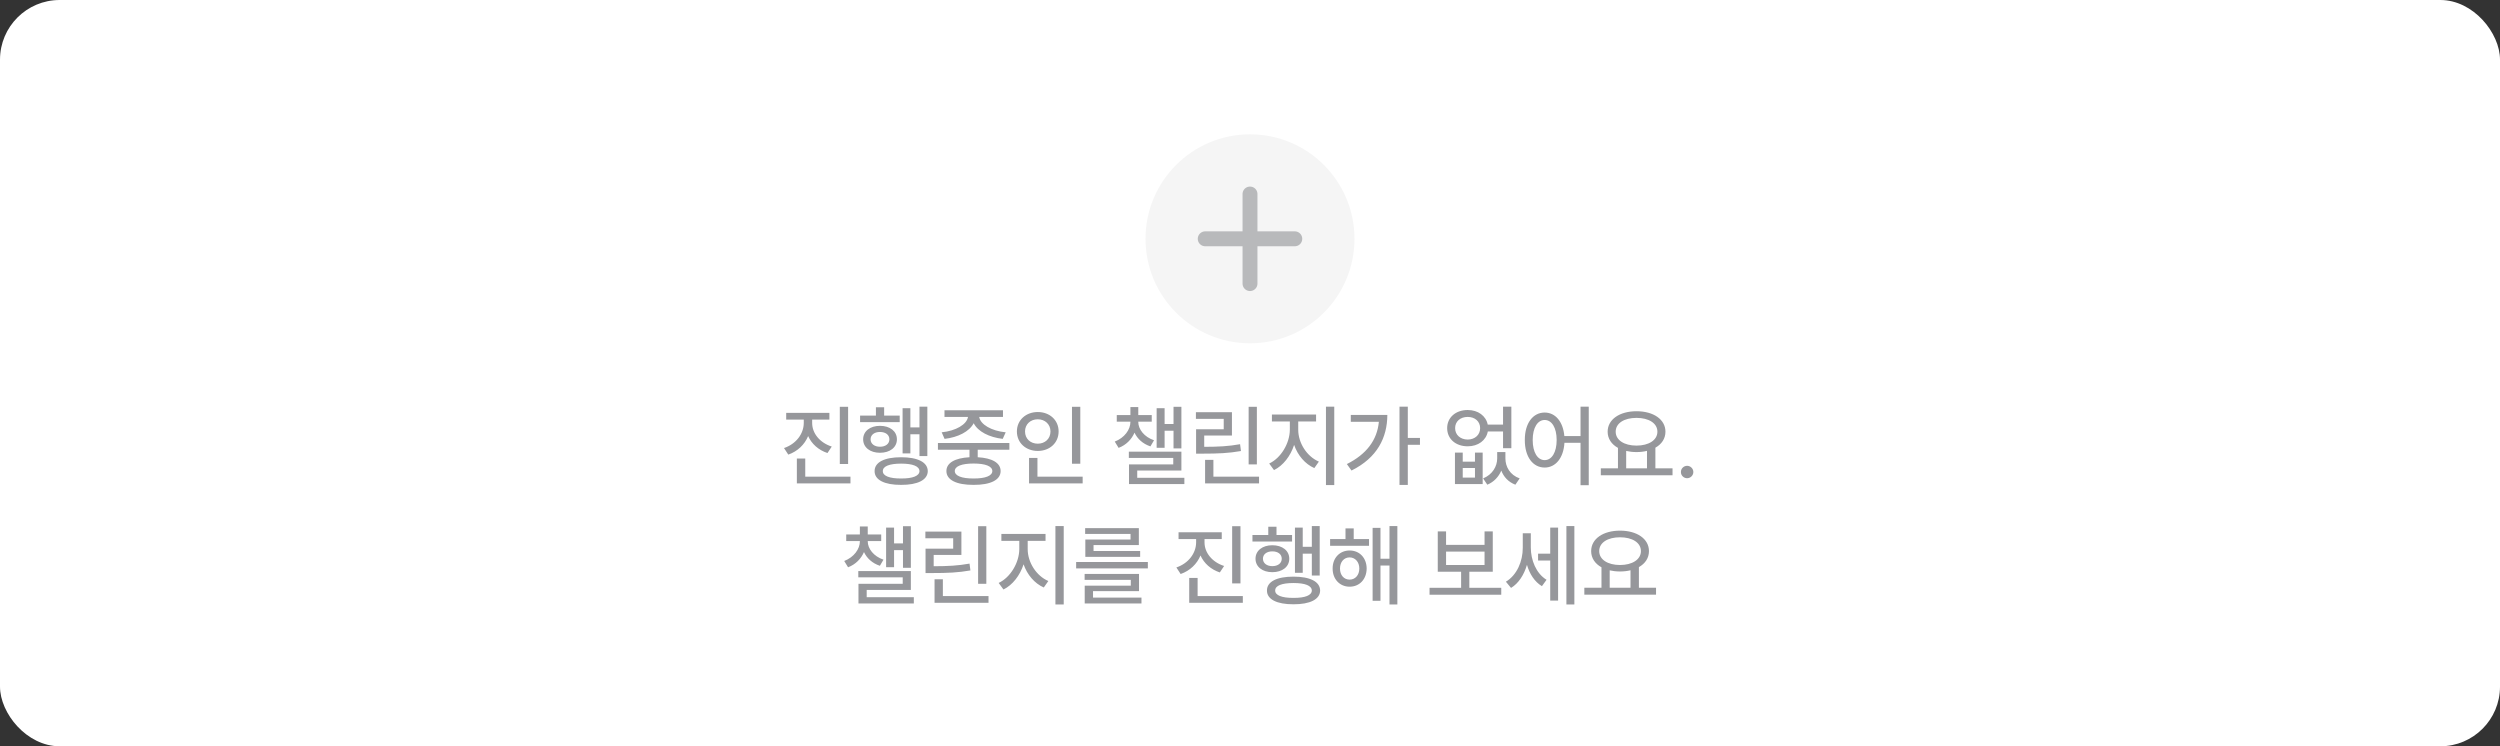 <svg width="335" height="100" viewBox="0 0 335 100" fill="none" xmlns="http://www.w3.org/2000/svg">
<rect x="0" y="0" width="335" height="100" fill="#333333" stroke="none"/>
<rect width="335" height="100" rx="8" fill="white"/>
<circle cx="167.5" cy="32" r="14" fill="#F5F5F5"/>
<path d="M167.5 26L167.5 38" stroke="#B8B9BB" stroke-width="2" stroke-linecap="round"/>
<path d="M173.5 32L161.5 32" stroke="#B8B9BB" stroke-width="2" stroke-linecap="round"/>
<path d="M108.83 56.688C108.83 58.047 109.838 59.324 111.455 59.84L110.881 60.707C109.674 60.309 108.76 59.482 108.291 58.434C107.816 59.576 106.885 60.478 105.631 60.918L105.057 60.039C106.686 59.488 107.693 58.129 107.705 56.688V56.23H105.35V55.328H111.139V56.23H108.83V56.688ZM113.646 54.508V62.172H112.533V54.508H113.646ZM113.963 63.871V64.773H106.779V61.445H107.904V63.871H113.963ZM124.264 54.496V61.117H123.209V58.188H121.99V60.754H120.947V54.695H121.99V57.273H123.209V54.496H124.264ZM120.561 55.691V56.57H115.252V55.691H117.373V54.578H118.475V55.691H120.561ZM117.912 57.062C119.248 57.062 120.186 57.777 120.186 58.867C120.186 59.957 119.248 60.672 117.912 60.672C116.6 60.672 115.662 59.957 115.662 58.867C115.662 57.777 116.6 57.062 117.912 57.062ZM117.912 57.883C117.174 57.883 116.658 58.27 116.658 58.867C116.658 59.465 117.174 59.863 117.912 59.863C118.674 59.863 119.178 59.465 119.178 58.867C119.178 58.27 118.674 57.883 117.912 57.883ZM120.748 61.27C122.975 61.27 124.311 61.938 124.322 63.133C124.311 64.305 122.975 64.984 120.748 64.973C118.521 64.984 117.186 64.305 117.197 63.133C117.186 61.938 118.521 61.27 120.748 61.27ZM120.748 62.125C119.189 62.125 118.287 62.477 118.299 63.133C118.287 63.766 119.189 64.129 120.748 64.117C122.318 64.129 123.197 63.766 123.209 63.133C123.197 62.477 122.318 62.125 120.748 62.125ZM135.256 59.359V60.262H131.014V61.27C132.941 61.375 134.084 62.025 134.084 63.121C134.084 64.316 132.725 64.984 130.463 64.973C128.178 64.984 126.818 64.316 126.818 63.121C126.818 62.025 127.961 61.375 129.912 61.27V60.262H125.682V59.359H135.256ZM130.463 62.113C128.857 62.113 127.943 62.477 127.943 63.121C127.943 63.754 128.857 64.129 130.463 64.117C132.045 64.129 132.971 63.754 132.971 63.121C132.971 62.477 132.045 62.113 130.463 62.113ZM134.4 54.977V55.867H131.213C131.371 56.881 132.848 57.742 134.764 57.93L134.365 58.809C132.549 58.598 131.043 57.83 130.475 56.711C129.889 57.83 128.389 58.598 126.572 58.809L126.186 57.93C128.072 57.742 129.555 56.881 129.713 55.867H126.561V54.977H134.4ZM144.76 54.508V62.137H143.646V54.508H144.76ZM145.076 63.871V64.773H137.893V61.363H139.018V63.871H145.076ZM139.064 55.211C140.646 55.211 141.854 56.289 141.854 57.812C141.854 59.359 140.646 60.426 139.064 60.426C137.482 60.426 136.264 59.359 136.264 57.812C136.264 56.289 137.482 55.211 139.064 55.211ZM139.064 56.184C138.08 56.184 137.354 56.852 137.354 57.812C137.354 58.797 138.08 59.453 139.064 59.453C140.025 59.453 140.764 58.797 140.764 57.812C140.764 56.852 140.025 56.184 139.064 56.184ZM152.529 56.535C152.529 57.531 153.326 58.551 154.639 58.996L154.158 59.816C153.133 59.477 152.406 58.797 152.025 57.977C151.639 58.867 150.918 59.629 149.893 60.016L149.377 59.172C150.689 58.668 151.475 57.566 151.475 56.535V56.5H149.646V55.621H151.475V54.543H152.529V55.621H154.334V56.5H152.529V56.535ZM158.307 54.508V60.086H157.252V57.719H156.057V60.004H154.99V54.695H156.057V56.816H157.252V54.508H158.307ZM158.307 60.52V63.051H152.389V64.023H158.705V64.867H151.287V62.23H157.217V61.363H151.264V60.52H158.307ZM168.42 54.508V62.23H167.318V54.508H168.42ZM168.713 63.871V64.773H161.482V61.621H162.596V63.871H168.713ZM165.08 55.234V58.363H161.365V59.875C163.299 59.869 164.611 59.805 166.17 59.523L166.287 60.438C164.635 60.73 163.24 60.789 161.154 60.789H160.275V57.52H163.979V56.125H160.252V55.234H165.08ZM173.963 57.59C173.963 59.348 175.111 61.164 176.729 61.855L176.119 62.723C174.883 62.178 173.898 61.023 173.412 59.617C172.926 61.117 171.936 62.395 170.717 62.992L170.072 62.113C171.654 61.375 172.826 59.395 172.838 57.59V56.477H170.436V55.551H176.354V56.477H173.963V57.59ZM178.791 54.496V64.996H177.678V54.496H178.791ZM188.646 54.496V58.68H190.275V59.605H188.646V64.984H187.533V54.496H188.646ZM185.904 55.598C185.893 58.633 184.557 61.34 181.1 63.051L180.479 62.184C183.109 60.871 184.539 58.973 184.768 56.523H181.006V55.598H185.904ZM196.006 60.648V61.867H197.646V60.648H198.678V64.867H194.963V60.648H196.006ZM196.006 64H197.646V62.711H196.006V64ZM201.725 61.434C201.725 62.535 202.334 63.648 203.635 64.106L203.061 64.949C202.111 64.586 201.496 63.9 201.174 63.062C200.822 63.883 200.201 64.574 199.299 64.949L198.736 64.106C200.002 63.59 200.623 62.477 200.623 61.434V60.578H201.725V61.434ZM196.674 54.941C198.057 54.941 199.123 55.727 199.357 56.898H201.408V54.496H202.521V60.062H201.408V57.812H199.369C199.141 59.02 198.068 59.805 196.674 59.805C195.068 59.805 193.92 58.82 193.92 57.367C193.92 55.938 195.068 54.941 196.674 54.941ZM196.674 55.867C195.678 55.867 194.986 56.477 194.986 57.367C194.986 58.27 195.678 58.891 196.674 58.902C197.646 58.891 198.338 58.27 198.338 57.367C198.338 56.477 197.646 55.867 196.674 55.867ZM206.986 55.281C208.41 55.281 209.453 56.488 209.623 58.434H211.791V54.496H212.893V65.019H211.791V59.336H209.635C209.512 61.381 208.445 62.652 206.986 62.652C205.416 62.652 204.314 61.223 204.326 58.961C204.314 56.711 205.416 55.281 206.986 55.281ZM206.986 56.277C206.037 56.277 205.381 57.309 205.381 58.961C205.381 60.625 206.037 61.656 206.986 61.656C207.936 61.656 208.592 60.625 208.592 58.961C208.592 57.309 207.936 56.277 206.986 56.277ZM224.119 62.758V63.684H214.51V62.758H216.807V60.016C215.945 59.541 215.424 58.785 215.424 57.848C215.424 56.195 217.041 55.105 219.291 55.105C221.553 55.105 223.17 56.195 223.17 57.848C223.17 58.773 222.666 59.518 221.822 59.992V62.758H224.119ZM219.291 55.996C217.639 55.996 216.502 56.711 216.502 57.848C216.502 58.973 217.639 59.711 219.291 59.711C220.932 59.711 222.092 58.973 222.092 57.848C222.092 56.711 220.932 55.996 219.291 55.996ZM217.908 62.758H220.697V60.414C220.27 60.525 219.795 60.578 219.291 60.578C218.799 60.578 218.33 60.525 217.908 60.426V62.758ZM226.076 64.082C225.619 64.082 225.232 63.707 225.244 63.25C225.232 62.793 225.619 62.418 226.076 62.418C226.521 62.418 226.908 62.793 226.908 63.25C226.908 63.707 226.521 64.082 226.076 64.082ZM116.277 72.535C116.277 73.531 117.074 74.551 118.387 74.996L117.906 75.816C116.881 75.477 116.154 74.797 115.773 73.977C115.387 74.867 114.666 75.629 113.641 76.016L113.125 75.172C114.438 74.668 115.223 73.566 115.223 72.535V72.5H113.395V71.621H115.223V70.543H116.277V71.621H118.082V72.5H116.277V72.535ZM122.055 70.508V76.086H121V73.719H119.805V76.004H118.738V70.695H119.805V72.816H121V70.508H122.055ZM122.055 76.519V79.051H116.137V80.023H122.453V80.867H115.035V78.231H120.965V77.363H115.012V76.519H122.055ZM132.168 70.508V78.231H131.066V70.508H132.168ZM132.461 79.871V80.773H125.23V77.621H126.344V79.871H132.461ZM128.828 71.234V74.363H125.113V75.875C127.047 75.869 128.359 75.805 129.918 75.523L130.035 76.438C128.383 76.731 126.988 76.789 124.902 76.789H124.023V73.519H127.727V72.125H124V71.234H128.828ZM137.711 73.59C137.711 75.348 138.859 77.164 140.477 77.856L139.867 78.723C138.631 78.178 137.646 77.023 137.16 75.617C136.674 77.117 135.684 78.394 134.465 78.992L133.82 78.113C135.402 77.375 136.574 75.394 136.586 73.59V72.477H134.184V71.551H140.102V72.477H137.711V73.59ZM142.539 70.496V80.996H141.426V70.496H142.539ZM153.812 75.312V76.168H144.203V75.312H153.812ZM152.629 76.906V79.215H146.465V80.082H152.957V80.867H145.352V78.477H151.527V77.703H145.34V76.906H152.629ZM152.605 70.766V73.039H146.535V73.836H152.781V74.621H145.434V72.301H151.492V71.551H145.41V70.766H152.605ZM161.406 72.688C161.406 74.047 162.414 75.324 164.031 75.84L163.457 76.707C162.25 76.309 161.336 75.482 160.867 74.434C160.393 75.576 159.461 76.478 158.207 76.918L157.633 76.039C159.262 75.488 160.27 74.129 160.281 72.688V72.231H157.926V71.328H163.715V72.231H161.406V72.688ZM166.223 70.508V78.172H165.109V70.508H166.223ZM166.539 79.871V80.773H159.355V77.445H160.48V79.871H166.539ZM176.84 70.496V77.117H175.785V74.188H174.566V76.754H173.523V70.695H174.566V73.273H175.785V70.496H176.84ZM173.137 71.691V72.57H167.828V71.691H169.949V70.578H171.051V71.691H173.137ZM170.488 73.062C171.824 73.062 172.762 73.777 172.762 74.867C172.762 75.957 171.824 76.672 170.488 76.672C169.176 76.672 168.238 75.957 168.238 74.867C168.238 73.777 169.176 73.062 170.488 73.062ZM170.488 73.883C169.75 73.883 169.234 74.269 169.234 74.867C169.234 75.465 169.75 75.863 170.488 75.863C171.25 75.863 171.754 75.465 171.754 74.867C171.754 74.269 171.25 73.883 170.488 73.883ZM173.324 77.269C175.551 77.269 176.887 77.938 176.898 79.133C176.887 80.305 175.551 80.984 173.324 80.973C171.098 80.984 169.762 80.305 169.773 79.133C169.762 77.938 171.098 77.269 173.324 77.269ZM173.324 78.125C171.766 78.125 170.863 78.477 170.875 79.133C170.863 79.766 171.766 80.129 173.324 80.117C174.895 80.129 175.773 79.766 175.785 79.133C175.773 78.477 174.895 78.125 173.324 78.125ZM183.449 72.231V73.133H178.234V72.231H180.297V70.801H181.398V72.231H183.449ZM180.848 73.766C182.184 73.766 183.121 74.762 183.133 76.18C183.121 77.609 182.184 78.617 180.848 78.617C179.535 78.617 178.562 77.609 178.574 76.18C178.562 74.762 179.535 73.766 180.848 73.766ZM180.848 74.691C180.086 74.691 179.559 75.312 179.559 76.18C179.559 77.07 180.086 77.668 180.848 77.668C181.598 77.668 182.148 77.07 182.148 76.18C182.148 75.312 181.598 74.691 180.848 74.691ZM187.246 70.496V80.996H186.191V75.781H184.984V80.504H183.93V70.731H184.984V74.867H186.191V70.496H187.246ZM201.168 78.769V79.695H191.559V78.769H195.789V76.613H192.66V71.211H193.773V73.016H198.93V71.211H200.031V76.613H196.891V78.769H201.168ZM193.773 75.711H198.93V73.918H193.773V75.711ZM205.129 73.367C205.129 75.043 205.832 76.836 207.238 77.691L206.617 78.547C205.633 77.955 204.965 76.906 204.613 75.688C204.221 77.023 203.5 78.16 202.48 78.781L201.789 77.949C203.277 77.059 204.051 75.207 204.051 73.414V71.457H205.129V73.367ZM210.965 70.496V80.996H209.898V70.496H210.965ZM208.785 70.695V80.481H207.73V75.113H206.102V74.188H207.73V70.695H208.785ZM221.91 78.758V79.684H212.301V78.758H214.598V76.016C213.736 75.541 213.215 74.785 213.215 73.848C213.215 72.195 214.832 71.106 217.082 71.106C219.344 71.106 220.961 72.195 220.961 73.848C220.961 74.773 220.457 75.518 219.613 75.992V78.758H221.91ZM217.082 71.996C215.43 71.996 214.293 72.711 214.293 73.848C214.293 74.973 215.43 75.711 217.082 75.711C218.723 75.711 219.883 74.973 219.883 73.848C219.883 72.711 218.723 71.996 217.082 71.996ZM215.699 78.758H218.488V76.414C218.061 76.525 217.586 76.578 217.082 76.578C216.59 76.578 216.121 76.525 215.699 76.426V78.758Z" fill="#96979B"/>
</svg>
